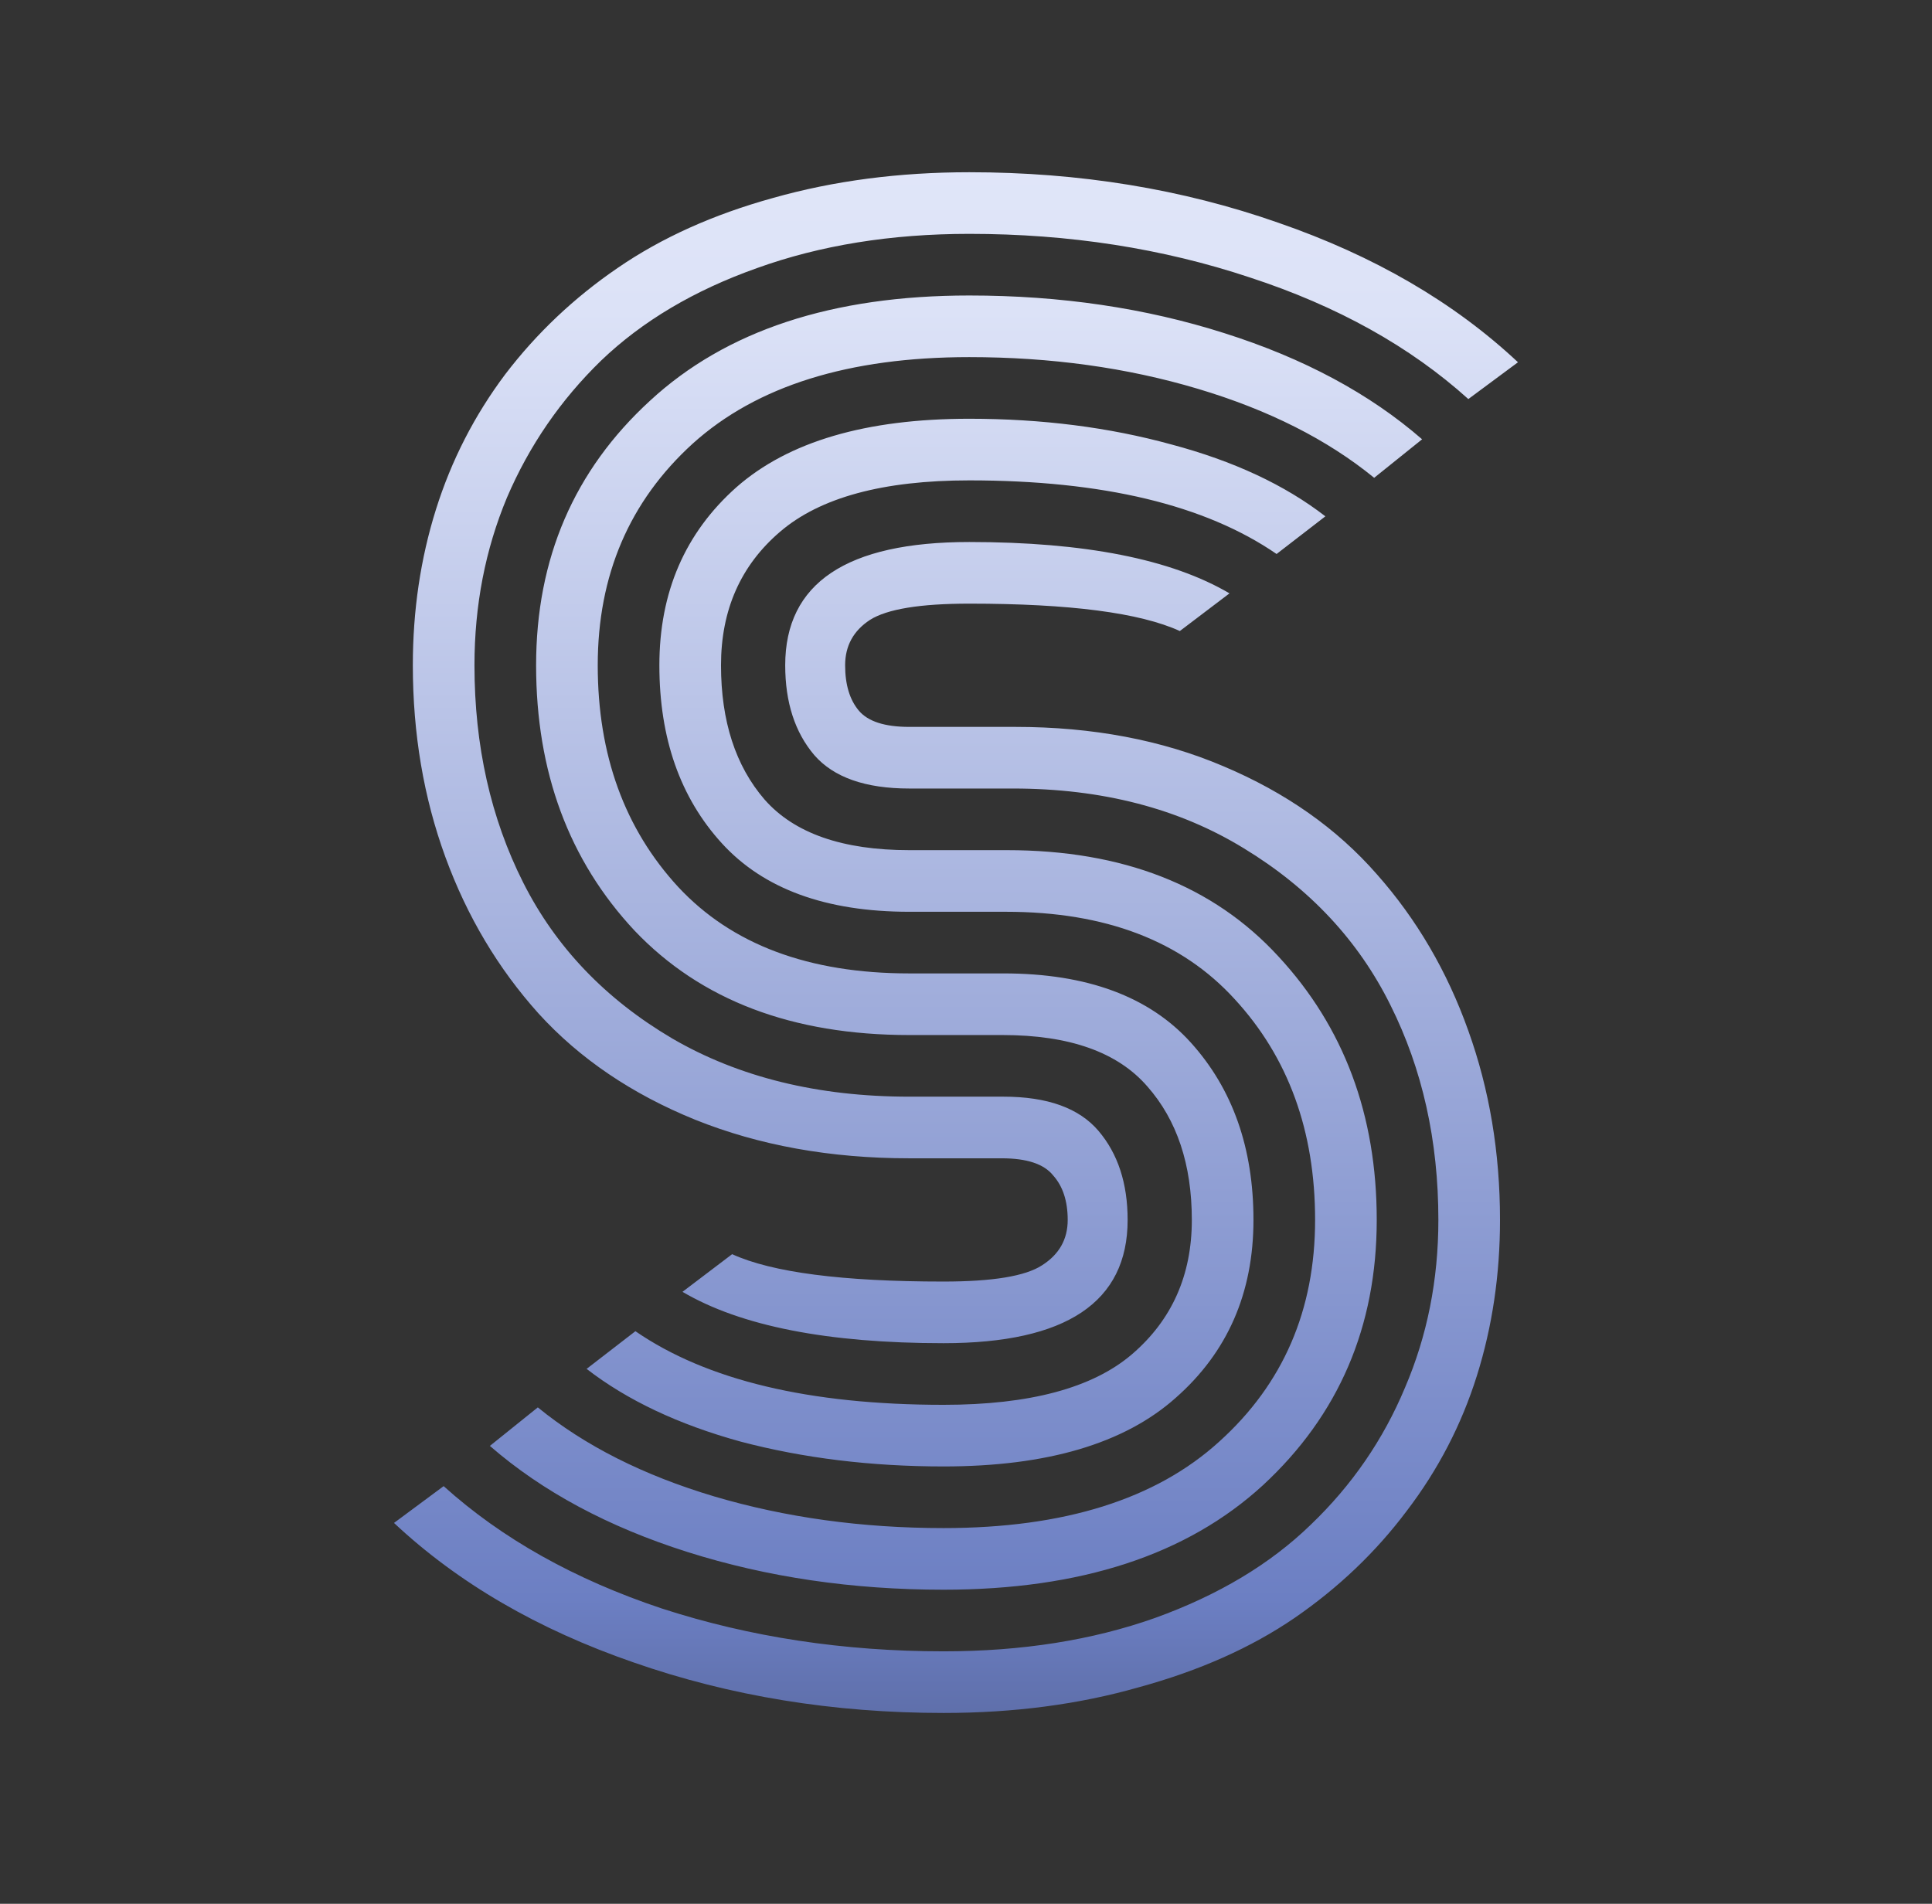 <svg width="551" height="543" viewBox="0 0 551 543" fill="none" xmlns="http://www.w3.org/2000/svg">
<rect x="0" y="0" width="551" height="543" fill="#333333" stroke="none"/>
<g clip-path="url(#clip0_16_12)">
<path d="M288.881 224.906H259.34C246.807 224.906 237.774 221.732 232.24 215.385C226.706 208.874 223.939 200.329 223.939 189.75C223.939 166.312 241.436 154.594 276.43 154.594C309.307 154.594 334.047 159.477 350.648 169.242L336.488 179.984C325.095 174.776 305.076 172.172 276.43 172.172C262.432 172.172 252.992 173.718 248.109 176.811C243.389 179.903 241.029 184.216 241.029 189.75C241.029 195.284 242.331 199.597 244.936 202.689C247.54 205.782 252.341 207.328 259.34 207.328H289.613C311.586 207.328 331.361 211.072 348.939 218.559C366.68 226.046 381.247 236.299 392.641 249.32C404.034 262.178 412.742 277.071 418.764 293.998C424.786 310.762 427.797 328.747 427.797 347.953C427.797 363.578 425.6 378.389 421.205 392.387C416.811 406.384 410.137 419.242 401.186 430.961C392.396 442.68 381.736 452.852 369.203 461.479C356.833 469.942 342.022 476.534 324.77 481.254C307.68 486.137 289.125 488.578 269.105 488.578C237.693 488.578 208.233 483.777 180.727 474.174C153.383 464.734 130.596 451.469 112.367 434.379L126.527 423.881C143.129 438.855 163.881 450.492 188.783 458.793C213.848 466.931 240.622 471 269.105 471C291.404 471 311.505 467.826 329.408 461.479C347.475 454.968 362.286 446.098 373.842 434.867C385.561 423.637 394.512 410.616 400.697 395.805C407.045 380.993 410.219 365.043 410.219 347.953C410.219 325.329 405.661 304.903 396.547 286.674C387.432 268.282 373.516 253.389 354.799 241.996C336.244 230.603 314.271 224.906 288.881 224.906ZM259.34 242.484H287.172C320.212 242.484 346.01 252.576 364.564 272.758C383.282 292.94 392.641 318.005 392.641 347.953C392.641 378.389 381.817 403.617 360.17 423.637C338.523 443.493 308.168 453.422 269.105 453.422C243.064 453.422 218.731 449.841 196.107 442.68C173.484 435.518 154.685 425.427 139.711 412.406L153.383 401.42C166.729 412.325 183.493 420.788 203.676 426.811C224.021 432.833 245.831 435.844 269.105 435.844C303.448 435.844 329.652 427.624 347.719 411.186C365.948 394.747 375.062 373.669 375.062 347.953C375.062 322.562 367.413 301.566 352.113 284.965C336.977 268.363 315.248 260.062 286.928 260.062H259.34C235.577 260.062 217.755 253.552 205.873 240.531C193.992 227.51 188.051 210.583 188.051 189.75C188.051 168.917 195.375 151.99 210.023 138.969C224.835 125.948 246.97 119.438 276.43 119.438C297.1 119.438 316.306 121.879 334.047 126.762C351.788 131.482 366.436 138.318 377.992 147.27L364.076 158.012C343.731 144.014 314.516 137.016 276.43 137.016C251.853 137.016 233.868 141.898 222.475 151.664C211.244 161.267 205.629 173.962 205.629 189.75C205.629 205.701 209.779 218.477 218.08 228.08C226.544 237.683 240.297 242.484 259.34 242.484ZM259.34 277.641H286.195C309.958 277.641 327.781 284.232 339.662 297.416C351.544 310.6 357.484 327.445 357.484 347.953C357.484 368.786 350.079 385.714 335.268 398.734C320.619 411.755 298.565 418.266 269.105 418.266C248.435 418.266 229.148 415.906 211.244 411.186C193.503 406.303 178.855 399.385 167.299 390.434L181.215 379.691C201.56 393.689 230.857 400.688 269.105 400.688C293.682 400.688 311.586 395.886 322.816 386.283C334.21 376.518 339.906 363.741 339.906 347.953C339.906 332.165 335.674 319.47 327.211 309.867C318.747 300.102 304.994 295.219 285.951 295.219H259.34C225.974 295.219 199.851 285.29 180.971 265.434C162.253 245.414 152.895 220.186 152.895 189.75C152.895 159.314 163.718 134.167 185.365 114.311C207.012 94.291 237.367 84.281 276.43 84.281C302.471 84.281 326.723 87.862 349.184 95.023C371.807 102.185 390.606 112.276 405.58 125.297L391.908 136.283C378.562 125.378 361.798 116.915 341.615 110.893C321.433 104.87 299.704 101.859 276.43 101.859C242.087 101.859 215.801 110.079 197.572 126.518C179.506 142.956 170.473 164.034 170.473 189.75C170.473 215.303 178.122 236.381 193.422 252.982C208.721 269.421 230.694 277.641 259.34 277.641ZM259.34 312.797H286.195C298.728 312.797 307.761 316.052 313.295 322.562C318.829 329.073 321.596 337.536 321.596 347.953C321.596 371.391 304.099 383.109 269.105 383.109C236.065 383.109 211.244 378.227 194.643 368.461L208.803 357.719C220.196 362.927 240.297 365.531 269.105 365.531C283.103 365.531 292.462 363.985 297.182 360.893C302.064 357.8 304.506 353.487 304.506 347.953C304.506 342.582 303.122 338.35 300.355 335.258C297.751 332.003 292.868 330.375 285.707 330.375H259.34C236.879 330.375 216.534 326.713 198.305 319.389C180.238 312.064 165.346 301.973 153.627 289.115C142.071 276.257 133.201 261.365 127.016 244.438C120.831 227.51 117.738 209.281 117.738 189.75C117.738 174.125 119.936 159.314 124.33 145.316C128.725 131.319 135.316 118.461 144.105 106.742C153.057 95.023 163.718 84.932 176.088 76.469C188.62 67.842 203.432 61.169 220.521 56.449C237.774 51.566 256.41 49.125 276.43 49.125C307.842 49.125 337.221 53.926 364.564 63.529C391.908 72.969 414.695 86.234 432.924 103.324L418.764 113.822C402.162 98.848 381.41 87.292 356.508 79.154C331.605 70.853 304.913 66.703 276.43 66.703C254.132 66.703 233.949 69.958 215.883 76.469C197.979 82.816 183.168 91.606 171.449 102.836C159.893 114.066 150.941 127.087 144.594 141.898C138.409 156.71 135.316 172.66 135.316 189.75C135.316 212.699 139.955 233.37 149.232 251.762C158.51 270.154 172.67 284.965 191.713 296.195C210.756 307.263 233.298 312.797 259.34 312.797Z" fill="url(#paint0_linear_16_12)"/>
</g>
<defs>
<linearGradient id="paint0_linear_16_12" x1="273.5" y1="-106" x2="273.5" y2="543" gradientUnits="userSpaceOnUse">
<stop offset="0.016" stop-color="#EEF2FF"/>
<stop offset="0.3" stop-color="#DCE2F7"/>
<stop offset="0.866" stop-color="#6C7FC3"/>
<stop offset="1" stop-color="#495582"/>
<stop offset="1" stop-color="#3B466B"/>
</linearGradient>
<clipPath id="clip0_16_12">
<rect width="551" height="543" fill="white"/>
</clipPath>
</defs>
</svg>
